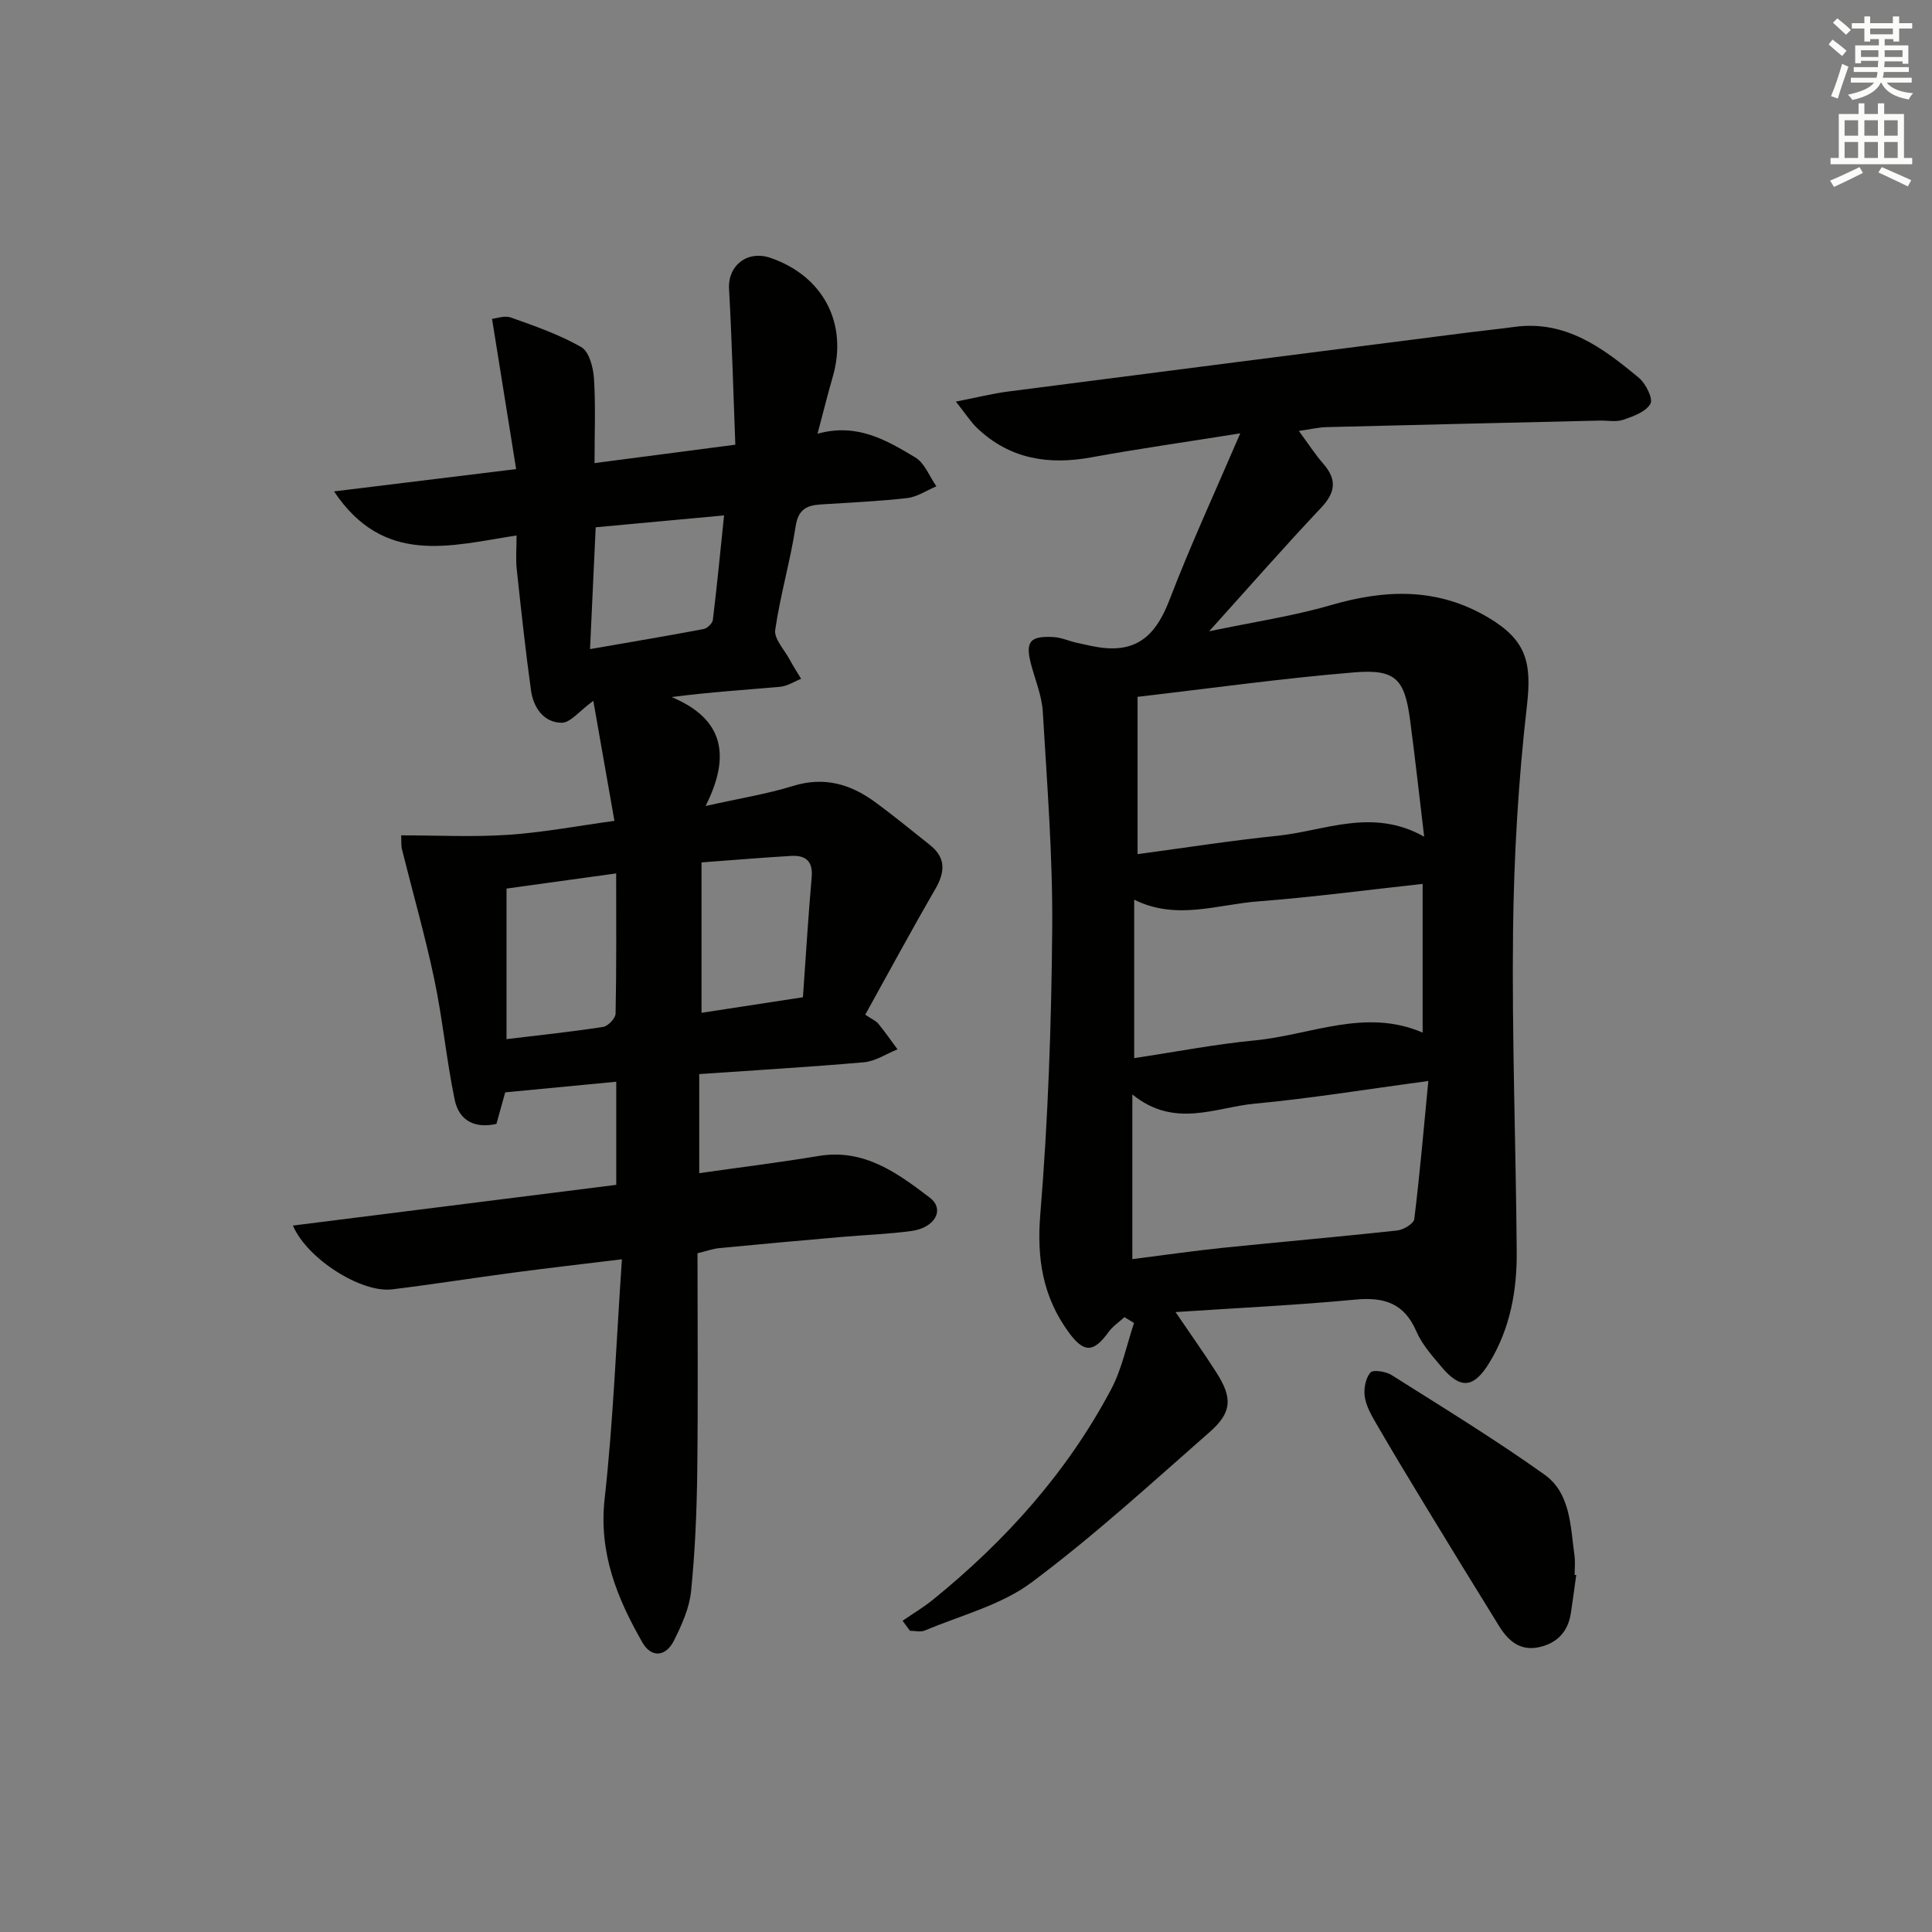 <svg enable-background="new 0 0 400 400" viewBox="0 0 400 400" xmlns="http://www.w3.org/2000/svg"><rect x="0" y="0" width="400" height="400" fill="#808080" stroke="none"/><g fill="#010100"><path d="m256.78 89.72c-11.26 1.8-21.08 3.19-30.84 4.97-8.88 1.62-16.88.35-23.6-6.03-1.38-1.32-2.43-2.99-4.43-5.51 4.27-.84 7.52-1.66 10.82-2.09 31.78-4.12 63.56-8.17 95.35-12.23 3.13-.4 6.27-.71 9.39-1.14 10.66-1.48 18.4 4.34 25.86 10.55 1.42 1.19 2.97 4.31 2.37 5.36-.94 1.66-3.54 2.6-5.62 3.31-1.5.51-3.3.13-4.96.17-18.81.44-37.61.87-56.41 1.35-1.74.04-3.47.46-5.8.79 1.95 2.64 3.38 4.86 5.1 6.84 2.85 3.28 2.47 5.93-.51 9.09-7.52 7.96-14.74 16.21-23.16 25.55 9.31-1.95 17.39-3.14 25.15-5.4 11.34-3.3 22.1-3.7 32.65 2.56 7.87 4.67 9.02 9.25 8 18.2-1.78 15.48-2.7 31.12-2.88 46.7-.25 22.13.59 44.28.76 66.42.06 8.06-1.36 15.89-5.66 22.95-3.23 5.29-5.97 5.59-9.94.84-1.92-2.29-4.01-4.62-5.17-7.31-2.52-5.85-6.67-7.16-12.65-6.59-12.21 1.16-24.48 1.73-37.22 2.58 3.01 4.43 5.84 8.4 8.46 12.51 3.35 5.24 3.26 8.24-1.37 12.31-12.11 10.63-24.03 21.56-36.92 31.17-6.32 4.71-14.62 6.79-22.07 9.94-.88.37-2.05.05-3.09.05-.51-.69-1.02-1.38-1.52-2.07 2.12-1.46 4.36-2.79 6.35-4.41 15.01-12.18 27.74-26.36 36.83-43.51 2.24-4.23 3.2-9.14 4.74-13.73-.66-.4-1.32-.81-1.98-1.21-1.11 1.01-2.42 1.87-3.28 3.06-3.13 4.34-5.11 4.4-8.27.07-5.34-7.32-6.63-15.19-5.88-24.38 1.62-19.7 2.31-39.52 2.47-59.29.12-14.93-1.07-29.89-1.95-44.81-.19-3.25-1.52-6.43-2.38-9.63-1.31-4.84-.37-6.11 4.64-5.82 1.61.09 3.17.83 4.77 1.18 2.01.43 4.03.96 6.08 1.11 7.34.55 10.7-3.69 13.16-10.09 4.32-11.25 9.38-22.2 14.61-34.38zm38.08 83.51c-1.05-8.74-1.89-16.43-2.91-24.1-1.13-8.54-2.97-10.63-11.59-9.92-14.83 1.22-29.59 3.29-44.84 5.06v32.57c9.96-1.33 19.44-2.83 28.97-3.8 9.84-1.02 19.62-5.87 30.37.19zm-60.42 53.36v34.1c6.54-.83 12.61-1.71 18.72-2.34 12.04-1.24 24.09-2.28 36.12-3.59 1.29-.14 3.41-1.41 3.53-2.35 1.14-9.25 1.94-18.54 2.91-28.6-13 1.74-24.43 3.62-35.94 4.69-8.15.76-16.61 5.2-25.34-1.91zm.38-40.32v32.8c8.65-1.3 16.79-2.88 25-3.67 11.53-1.11 22.86-6.75 34.72-1.61 0-10.33 0-20.37 0-30.79-11.63 1.27-22.81 2.76-34.04 3.62-8.42.63-16.93 4-25.68-.35z"/><path d="m144.77 222.38v20.51c8.41-1.2 16.61-2.21 24.74-3.56 9.39-1.56 16.3 3.53 22.99 8.63 3.18 2.43 1.09 6.24-3.77 6.9-4.77.65-9.61.81-14.41 1.23-8.45.74-16.89 1.49-25.33 2.31-1.44.14-2.85.66-4.58 1.07 0 15.12.13 30.1-.05 45.08-.1 8.31-.45 16.64-1.28 24.9-.35 3.49-1.94 6.98-3.53 10.19-1.68 3.38-4.69 3.67-6.55.41-5.23-9.14-9.06-18.51-7.82-29.72 1.8-16.13 2.4-32.4 3.58-49.61-8.43 1.03-15.45 1.83-22.44 2.76-8.4 1.11-16.76 2.45-25.17 3.47-6.3.76-17.5-6.22-20.51-13.21 22.48-2.83 44.7-5.63 66.95-8.43 0-7.4 0-14.01 0-21.35-7.81.75-15.33 1.47-22.99 2.2-.61 2.2-1.18 4.24-1.82 6.53-4.38 1-7.73-.6-8.64-4.99-1.71-8.26-2.49-16.72-4.23-24.97-1.9-9.04-4.46-17.93-6.69-26.9-.19-.77-.1-1.62-.16-2.88 7.51 0 14.87.38 22.18-.11 7.21-.49 14.36-1.85 21.97-2.89-1.55-8.79-2.97-16.84-4.37-24.85-2.88 2.09-4.75 4.57-6.58 4.54-3.72-.06-5.83-3.16-6.32-6.69-1.16-8.36-2.06-16.76-2.96-25.16-.22-2.1-.03-4.24-.03-6.93-13.73 2.13-27.48 6.33-37.79-9.12 12.82-1.57 24.94-3.06 37.7-4.62-1.67-10.4-3.28-20.45-4.99-31.11.9-.08 2.6-.74 3.91-.27 4.96 1.77 10.01 3.52 14.55 6.11 1.62.92 2.49 4.18 2.64 6.44.37 5.61.12 11.27.12 17.59 9.77-1.28 19.02-2.48 29.15-3.81-.43-11.18-.71-21.74-1.3-32.27-.27-4.81 3.78-8.06 8.58-6.41 10.96 3.77 16.09 13.63 12.88 24.67-1.05 3.61-1.94 7.26-3.14 11.74 8.19-2.29 14.3 1.35 20.23 4.9 1.96 1.17 2.95 3.95 4.38 5.99-2.01.84-3.97 2.19-6.05 2.43-5.94.68-11.93.93-17.9 1.32-2.9.19-4.65 1.01-5.19 4.52-1.1 7.2-3.19 14.25-4.23 21.45-.27 1.84 1.85 4.04 2.93 6.04.75 1.39 1.61 2.73 2.43 4.09-1.44.57-2.85 1.52-4.33 1.65-7.24.65-14.5 1.09-22.48 2.13 10.92 4.56 12.23 12.28 7.03 22.55 6.99-1.56 12.68-2.47 18.12-4.15 6.38-1.97 11.82-.42 16.89 3.28 3.9 2.84 7.62 5.92 11.41 8.92 3.42 2.7 3.16 5.67 1.11 9.21-4.88 8.42-9.5 16.99-14.47 25.95 1.37.93 2.21 1.26 2.71 1.87 1.4 1.71 2.65 3.53 3.97 5.3-2.31.93-4.57 2.47-6.94 2.68-11.26.99-22.52 1.64-34.11 2.45zm-17.2-41.55c-8.26 1.14-15.73 2.18-22.7 3.14v31.17c7.22-.87 13.64-1.54 20-2.53 1.02-.16 2.56-1.78 2.58-2.75.2-9.45.12-18.9.12-29.03zm17.67-2.28v31.14c6.84-1.05 13.46-2.07 21-3.22.6-8.46 1.09-16.67 1.81-24.86.3-3.41-1.33-4.57-4.3-4.4-5.92.35-11.82.85-18.51 1.34zm-23.08-44.16c8.27-1.44 15.9-2.71 23.5-4.15.76-.14 1.84-1.17 1.93-1.89.85-6.96 1.52-13.94 2.32-21.64-9.32.86-17.83 1.65-26.58 2.46-.38 8.39-.76 16.42-1.17 25.22z"/><path d="m326.34 326.09c-.36 2.62-.7 5.24-1.1 7.85-.59 3.87-2.83 6.29-6.65 7.1-3.9.83-6.34-1.36-8.2-4.35-5.17-8.33-10.28-16.69-15.37-25.06-3.45-5.67-6.88-11.36-10.21-17.11-.98-1.69-2.01-3.54-2.26-5.42-.22-1.62.18-3.76 1.18-4.93.55-.64 3.19-.23 4.38.52 10.65 6.73 21.42 13.31 31.67 20.62 5.41 3.86 5.36 10.71 6.2 16.76.18 1.31.03 2.66.03 3.99.1.01.22.02.33.03z"/></g><path d="m378.6 9.2.8-1c.9.7 1.9 1.4 2.9 2.3l-.9 1.1c-1.1-.9-2-1.7-2.8-2.4zm.5 10.7c.9-2.1 1.6-4.3 2.3-6.7.4.2.8.4 1.3.6-.7 2.1-1.5 4.2-2.2 6.6zm.4-15.2.9-.9c1 .8 2 1.6 2.8 2.4l-1 1c-1-.9-1.9-1.8-2.7-2.5zm12.5-1.3h1.2v1.4h2.7v1.1h-2.7v2.7h-1.2v-.5h-1.8v1.3h4.9v3.8h-1.2v-.5h-3.7c0 .4-.1.9-.1 1.2h5.1v1h-5.2c0 .5-.1.9-.2 1.2h6v1h-5.2c1.1 1.3 2.9 2 5.5 2.2-.4.4-.7.8-.9 1.3-2.9-.5-4.8-1.6-5.7-3.5h-.1c-.8 1.7-2.7 2.9-5.9 3.6-.2-.4-.6-.8-.9-1.1 2.8-.6 4.6-1.4 5.4-2.5h-4.8v-1h5.3c.1-.3.2-.7.2-1.2h-4.9v-1h5c0-.4 0-.8.1-1.3h-3.6v.5h-1.2v-3.7h4.9v-1.3h-1.8v.5h-1.2v-2.7h-2.6v-1.1h2.6v-1.4h1.2v1.4h4.7v-1.4zm-6.7 8.4h3.6c0-.4 0-.9 0-1.4h-3.6zm1.9-4.7h4.7v-1.2h-4.7zm6.7 3.3h-3.7v1.4h3.7z" fill="#fbfcfa"/><path d="m384.7 21.4h1.3v2.2h2.8v-2.2h1.3v2.2h4.1v9.1h1.7v1.3h-16.9v-1.3h1.7v-9.1h4.1v-2.2zm.3 13.2.7 1.2c-1.8.9-3.8 1.9-6 2.9-.2-.4-.5-.8-.8-1.3 2.4-1 4.4-2 6.1-2.8zm-3.1-6.5h2.8v-3.2h-2.8zm0 4.6h2.8v-3.3h-2.8zm4.1-4.6h2.8v-3.2h-2.8zm0 4.6h2.8v-3.3h-2.8v3.2zm3.6 1.9c2.1.9 4.1 1.8 6.1 2.7l-.7 1.3c-2.2-1.1-4.2-2-6.1-2.9zm3.3-9.7h-2.8v3.2h2.8zm-2.8 7.8h2.8v-3.3h-2.8z" fill="#fbfcfa"/></svg>
